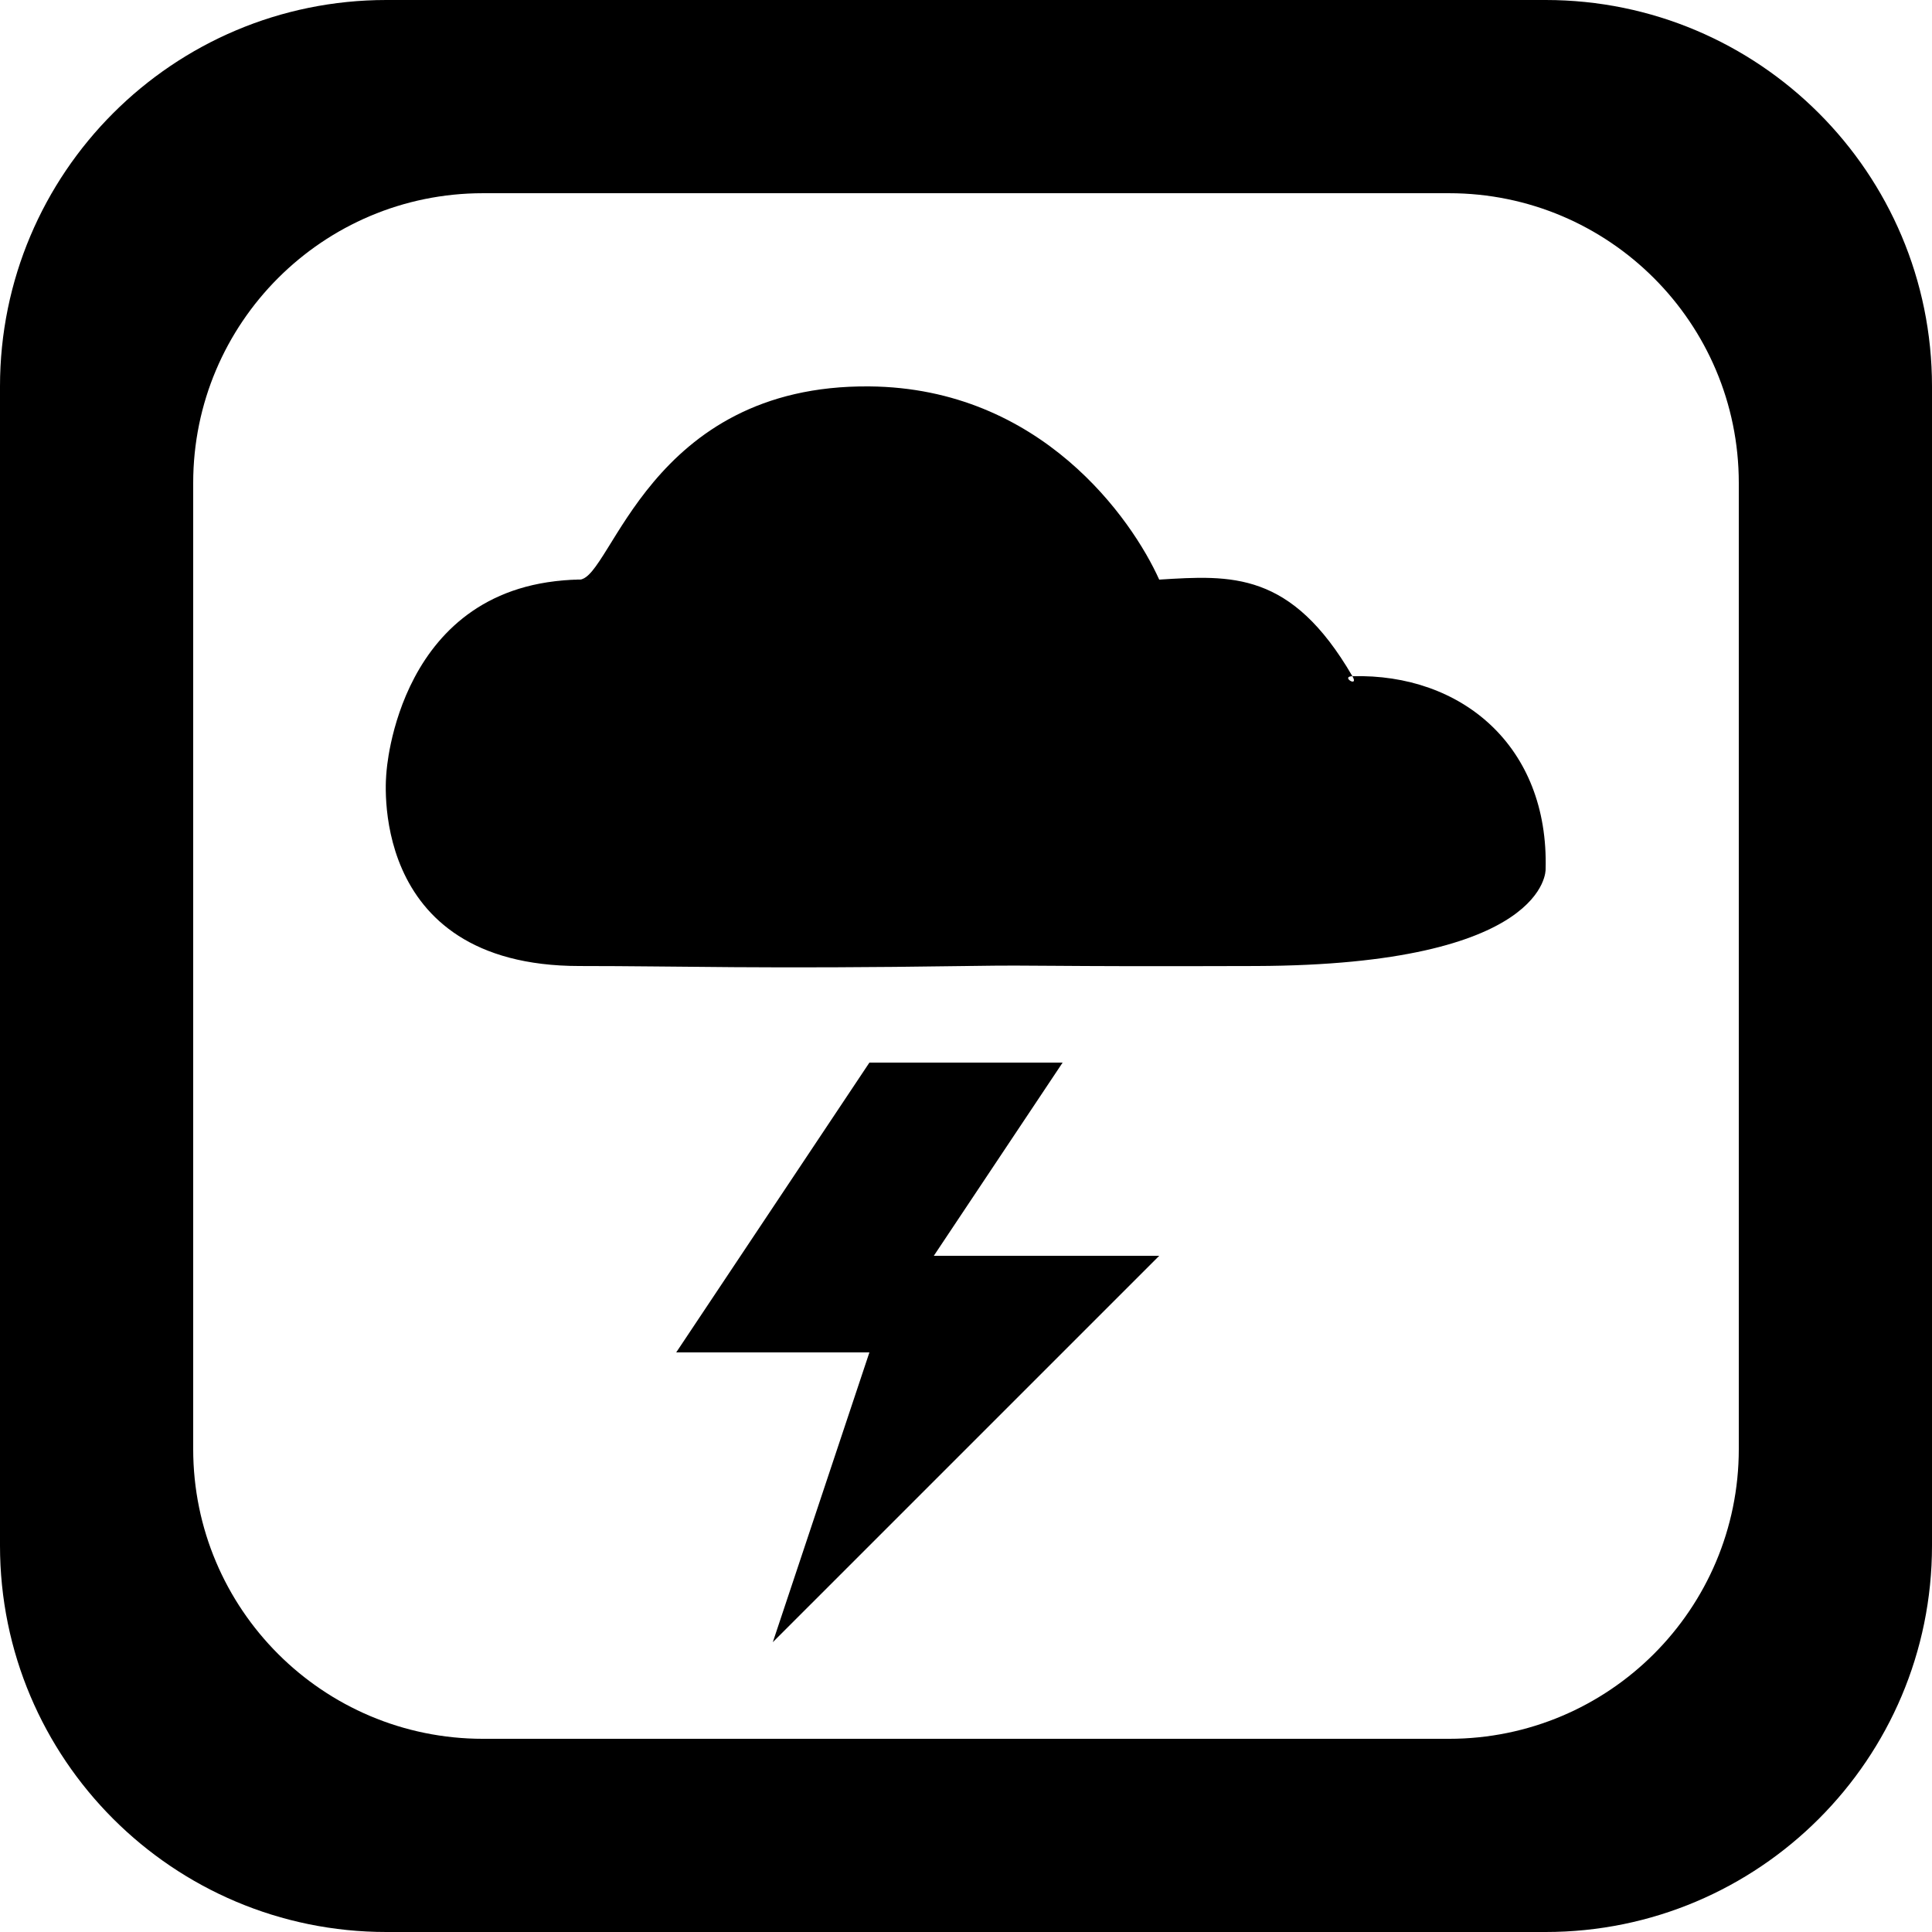 <?xml version='1.0' encoding='iso-8859-1'?>
<svg version="1.1" xmlns="http://www.w3.org/2000/svg" viewBox="0 0 137.144 137.144" xmlns:xlink="http://www.w3.org/1999/xlink" enable-background="new 0 0 137.144 137.144">
  <g>
    <g>
      <path d="m41.144,41.144c0.003,0 0.006-0.006 0.009-0.006-1.386,0.02-3.174,0.048-0.009,0.006zm34.286,34.286h-13.715l-13.714,20.571h13.714l-6.857,20.571 27.429-27.428h-16l9.143-13.714zm-6.681-6.86c-0.066,0.001-0.108,0.001-0.177,0.002-0.69,0.011-0.1,0.002 0.177-0.002zm27.252-20.569c0.496,0.851-0.882,0.024 0,0-4.352-7.478-8.587-7.175-13.714-6.857-1.924-4.28-8.385-13.605-20.571-13.715-15.692-0.141-18.3,13.644-20.563,13.709 1.072-0.015 1.909-0.026-0.009,0.006-12.952,0.214-13.714,13.715-13.714,13.715s-1.578,13.714 13.714,13.714c7.211,0 12.751,0.216 27.429,0 0.421-0.007 0.339-0.005 0.177-0.002 5.597-0.086 4.279,0.055 20.395,0.002 20.782-0.069 20.571-6.857 20.571-6.857 0.24-8.773-5.99-13.921-13.715-13.715zm13.714-48.001h-82.286c-15.149,0-27.429,12.28-27.429,27.429v82.287c0,15.148 12.28,27.428 27.429,27.428h82.286c15.148,0 27.429-12.28 27.429-27.428v-82.287c0-15.149-12.28-27.429-27.429-27.429zm13.714,102.858c0,11.362-9.21,20.572-20.571,20.572h-68.572c-11.361,0-20.572-9.21-20.572-20.572v-68.572c0-11.361 9.21-20.571 20.572-20.571h68.572c11.361,0 20.571,9.21 20.571,20.571v68.572z"/>
    </g>
  </g>
</svg>
